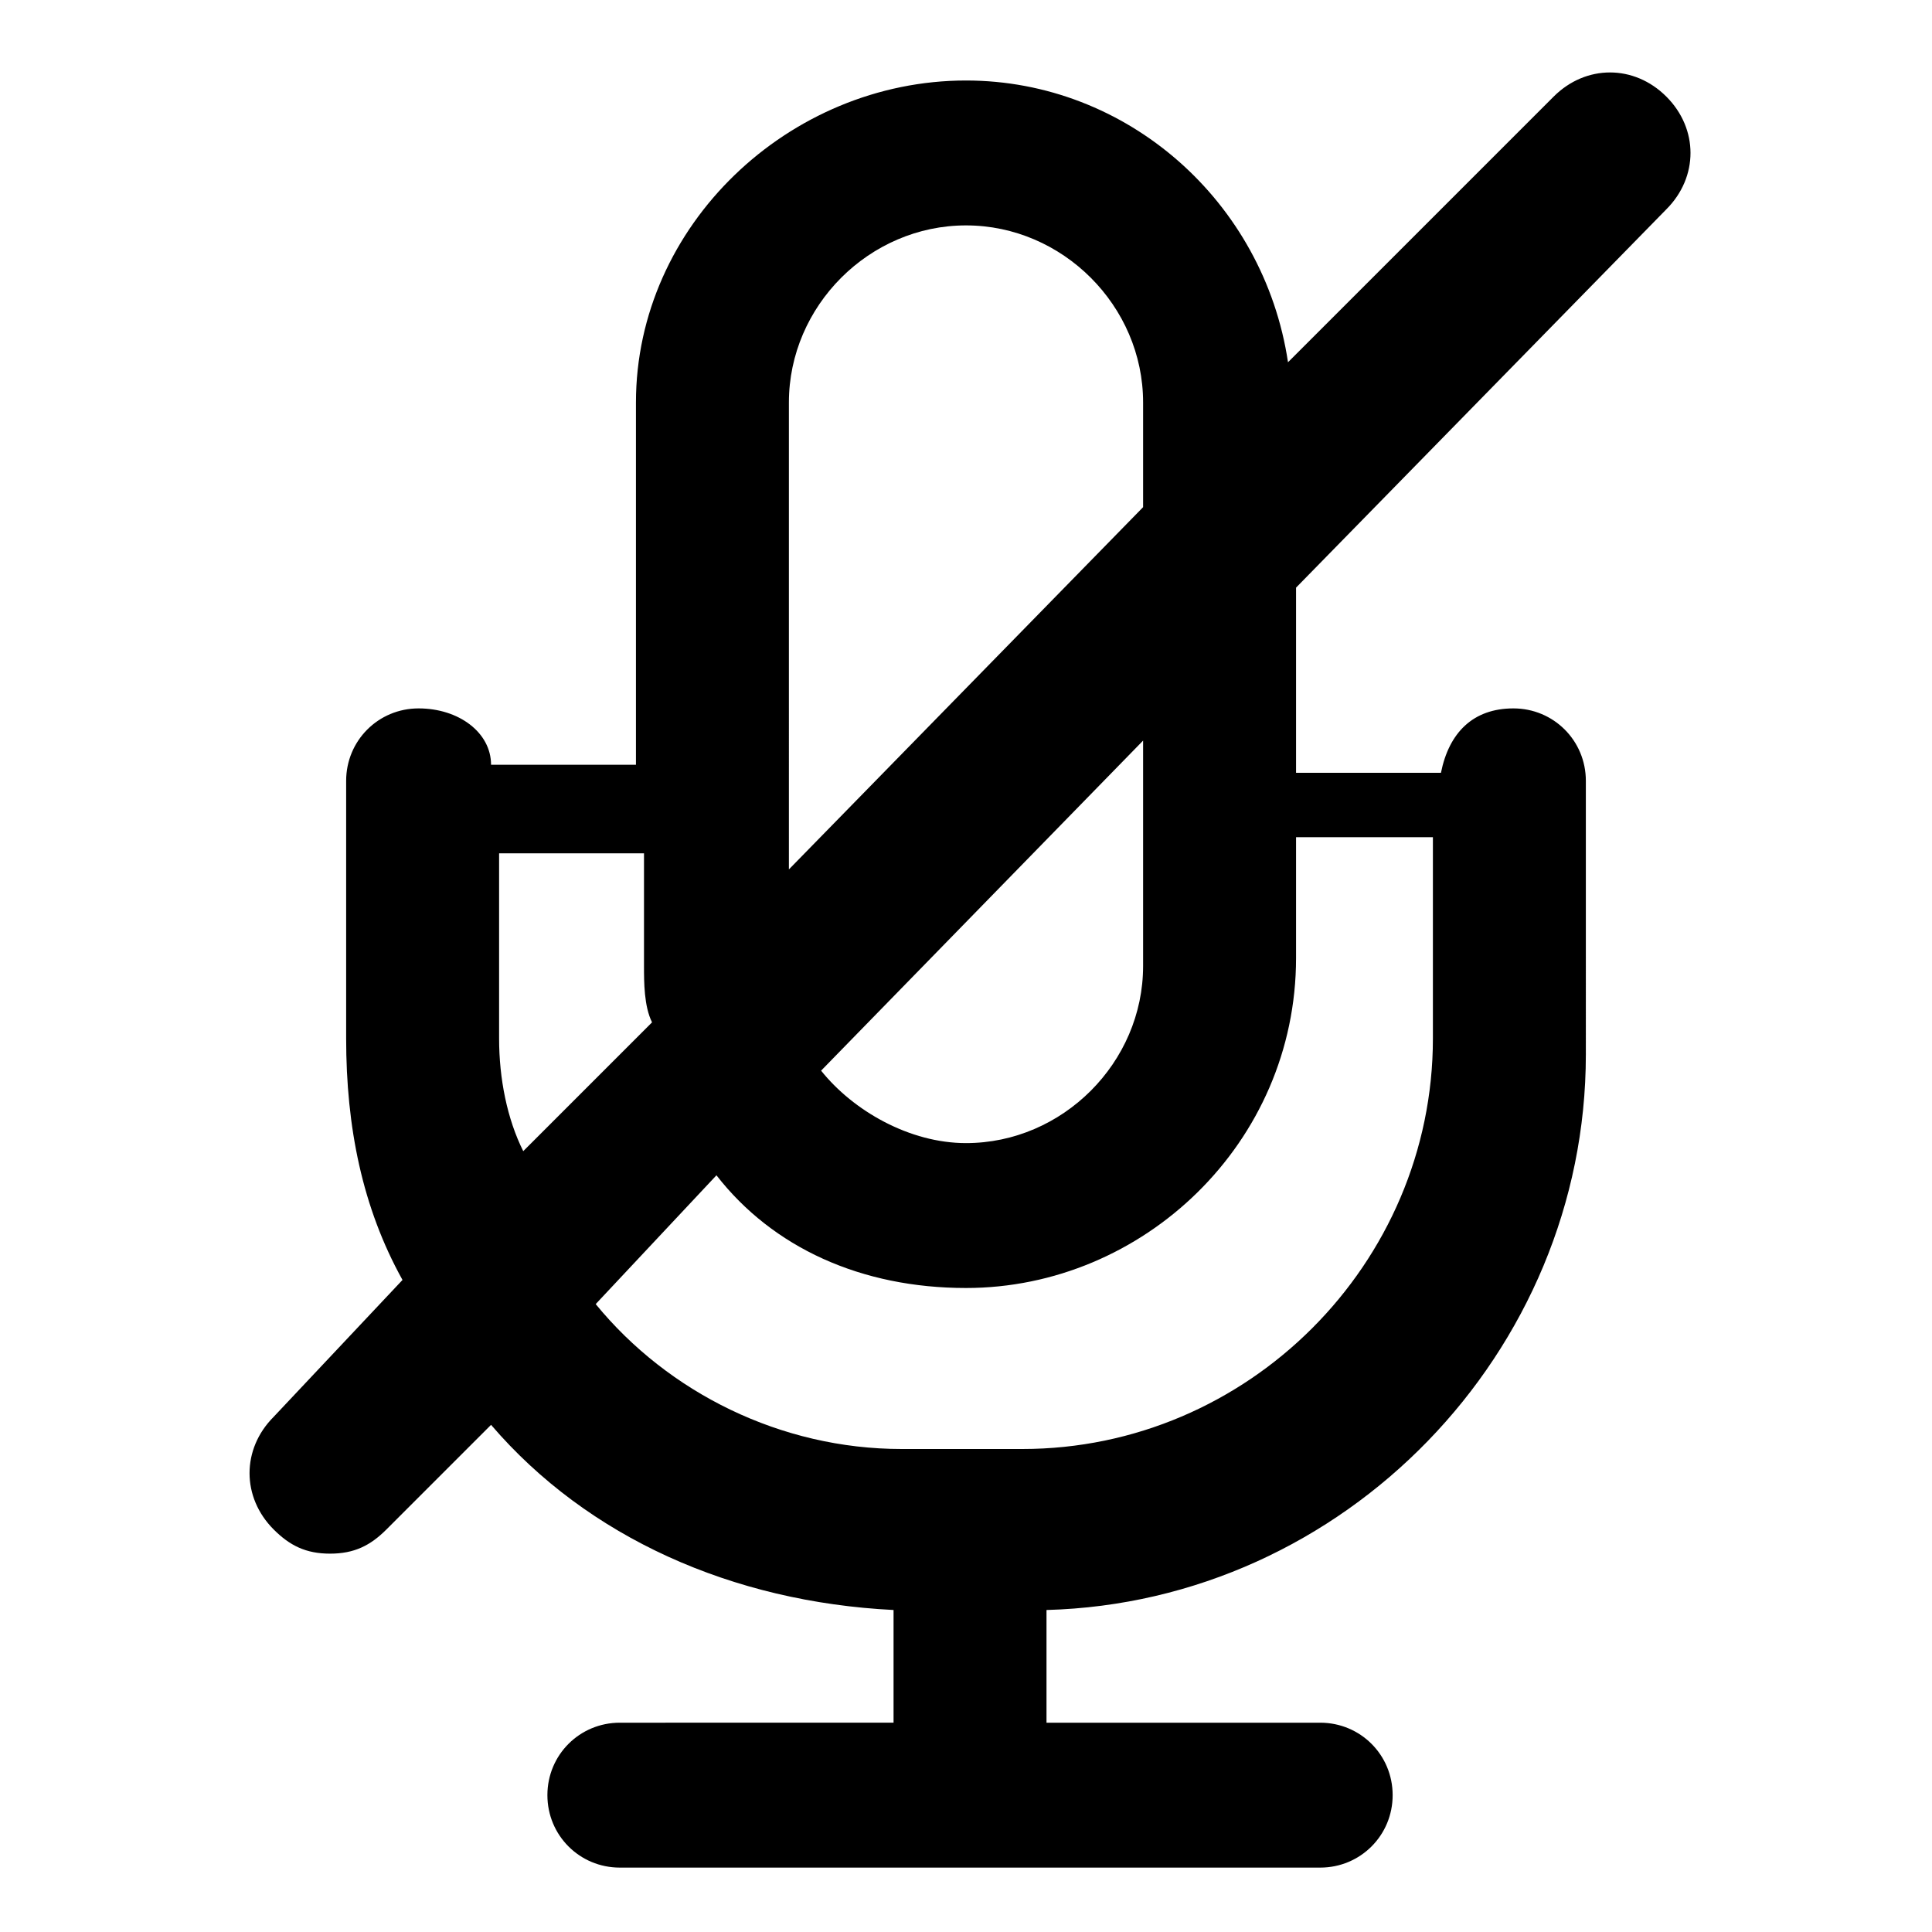 <?xml version="1.0" encoding="utf-8"?>
<!-- Generator: Adobe Illustrator 25.0.0, SVG Export Plug-In . SVG Version: 6.00 Build 0)  -->
<svg version="1.1" id="Calque_1" xmlns="http://www.w3.org/2000/svg" xmlns:xlink="http://www.w3.org/1999/xlink" x="0px" y="0px"
	 viewBox="0 0 24 24" style="enable-background:new 0 0 24 24;" xml:space="preserve">
<path d="M16.1,7.3l4.6-4.7c0.4-0.4,0.4-1,0-1.4c-0.4-0.4-1-0.4-1.4,0L16,4.5c-0.3-2-2-3.5-4-3.5C9.8,1,7.9,2.8,7.9,5v4.5H6.1
	C6.1,9.1,5.7,8.8,5.2,8.8c-0.5,0-0.9,0.4-0.9,0.9v3.2c0,1.1,0.2,2.1,0.7,3l-1.6,1.7c-0.4,0.4-0.4,1,0,1.4c0.2,0.2,0.4,0.3,0.7,0.3
	c0.3,0,0.5-0.1,0.7-0.3l1.3-1.3c1.2,1.4,3,2.2,5,2.3v1.4H7.7c-0.5,0-0.9,0.4-0.9,0.9c0,0.5,0.4,0.9,0.9,0.9h8.7
	c0.5,0,0.9-0.4,0.9-0.9c0-0.5-0.4-0.9-0.9-0.9H13v-1.4c3.7-0.1,6.7-3.2,6.7-6.9V9.7c0-0.5-0.4-0.9-0.9-0.9c-0.5,0-0.8,0.3-0.9,0.8
	h-1.8V7.3z M12,2.8c1.2,0,2.2,1,2.2,2.2v1.3l-4.4,4.5V5C9.8,3.8,10.8,2.8,12,2.8z M14.2,9.2V12c0,1.2-1,2.2-2.2,2.2
	c-0.7,0-1.4-0.4-1.8-0.9L14.2,9.2z M6.2,12.9v-2.3h1.8V12c0,0.2,0,0.5,0.1,0.7l-1.6,1.6C6.3,13.9,6.2,13.4,6.2,12.9z M17.8,10.6v2.3
	c0,2.8-2.3,5.1-5.1,5.1h-1.5c-1.5,0-2.9-0.7-3.8-1.8l1.5-1.6c0.7,0.9,1.8,1.4,3.1,1.4c2.2,0,4.1-1.8,4.1-4.1v-1.5H17.8z"/>
</svg>
